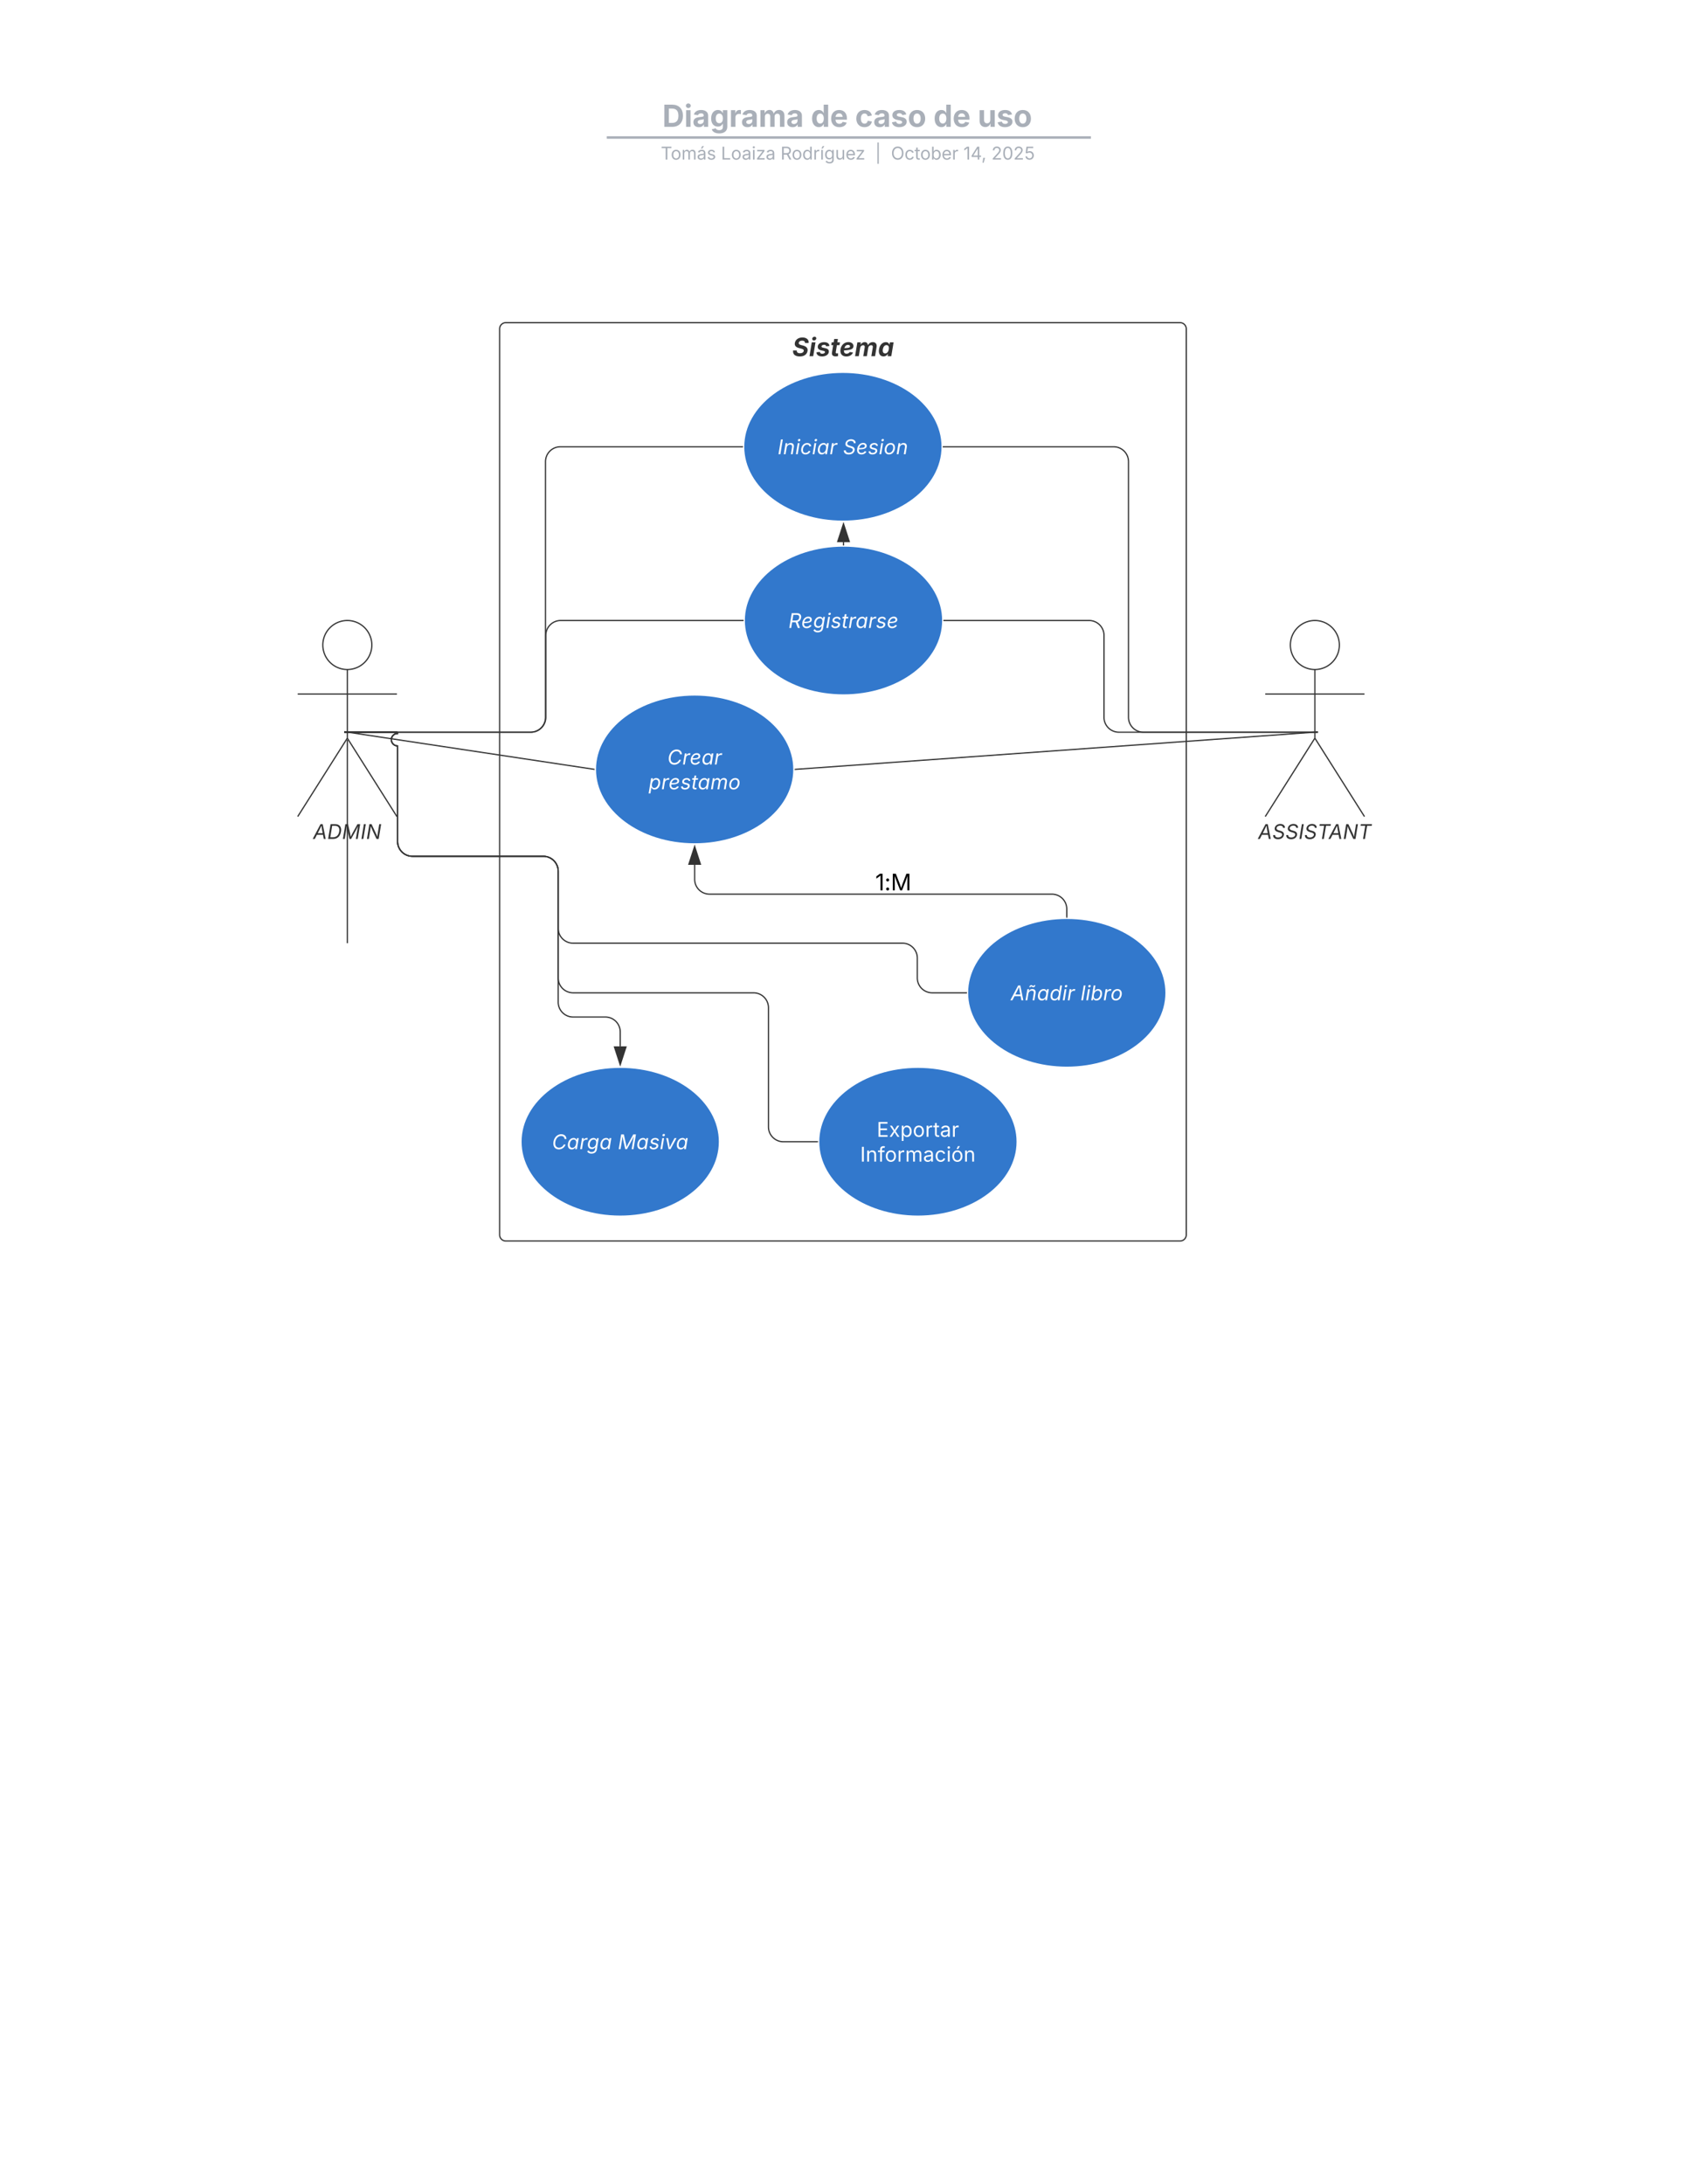 <svg xmlns="http://www.w3.org/2000/svg" xmlns:xlink="http://www.w3.org/1999/xlink" xmlns:lucid="lucid" width="1360" height="1760"><g transform="translate(0 0)" lucid:page-tab-id=".Q4MUjXso07N"><path d="M0 0h1360v1760H0z" fill="#fff"/><path d="M402.78 265a5 5 0 0 1 5-5h543.54a5 5 0 0 1 5 5v730a5 5 0 0 1-5 5H407.78a5 5 0 0 1-5-5z" stroke="#333" fill-opacity="0"/><use xlink:href="#a" transform="matrix(1,0,0,1,410.777,268) translate(227.914 19.015)"/><path d="M260.25 519.95v-.2A19.75 19.75 0 0 1 280 500a19.75 19.75 0 0 1 19.75 19.75A19.75 19.75 0 0 1 280 539.5a19.75 19.75 0 0 1-19.75-19.75v-.2" stroke="#333" fill="#fff"/><path d="M240 505a5 5 0 0 1 5-5h70a5 5 0 0 1 5 5v148a5 5 0 0 1-5 5h-70a5 5 0 0 1-5-5z" fill="none"/><path d="M280 539.5v55.3l40 63.2m-40-63.2L240 658m0-98.75h80" stroke="#333" fill="none"/><use xlink:href="#b" transform="matrix(1,0,0,1,160,658) translate(92.419 18.012)"/><path d="M1040.25 519.95v-.2A19.75 19.75 0 0 1 1060 500a19.75 19.75 0 0 1 19.75 19.75A19.75 19.75 0 0 1 1060 539.5a19.75 19.75 0 0 1-19.75-19.75v-.2" stroke="#333" fill="#fff"/><path d="M1020 505a5 5 0 0 1 5-5h70a5 5 0 0 1 5 5v148a5 5 0 0 1-5 5h-70a5 5 0 0 1-5-5z" fill="none"/><path d="M1060 539.5v55.3l40 63.2m-40-63.2l-40 63.2m0-98.75h80" stroke="#333" fill="none"/><use xlink:href="#c" transform="matrix(1,0,0,1,940,658) translate(74.271 18.012)"/><path d="M580 920c0 33.14-35.82 60-80 60s-80-26.86-80-60 35.82-60 80-60 80 26.86 80 60z" stroke="#fff" fill="#3278cc"/><use xlink:href="#d" transform="matrix(1,0,0,1,444,884) translate(0.979 42.014)"/><use xlink:href="#e" transform="matrix(1,0,0,1,444,884) translate(54.091 42.014)"/><path d="M940 800c0 33.14-35.82 60-80 60s-80-26.86-80-60 35.82-60 80-60 80 26.86 80 60z" stroke="#fff" fill="#3278cc"/><use xlink:href="#f" transform="matrix(1,0,0,1,804,764) translate(10.808 42.014)"/><use xlink:href="#g" transform="matrix(1,0,0,1,804,764) translate(67.165 42.014)"/><path d="M281 590.08l198 29.84M281 590.08l-3.47-.53" stroke="#333" fill="none"/><path d="M479.5 619.52v.95l-.58-.1.14-.93z" stroke="#333" stroke-width=".05" fill="#333"/><path d="M820 920c0 33.14-35.82 60-80 60s-80-26.86-80-60 35.82-60 80-60 80 26.86 80 60z" stroke="#fff" fill="#3278cc"/><use xlink:href="#h" transform="matrix(1,0,0,1,684,884) translate(22.76 32.012)"/><use xlink:href="#i" transform="matrix(1,0,0,1,684,884) translate(9.431 52.017)"/><path d="M1059 590.04l-418 29.92M1059 590.04l3.5-.25" stroke="#333" fill="none"/><path d="M641.04 620.44l-.55.04v-.95l.48-.03z" stroke="#333" stroke-width=".05" fill="#333"/><path d="M860 739v-6.5a12 12 0 0 0-12-12H572a12 12 0 0 1-12-12v-11.62" stroke="#333" fill="none"/><path d="M860.48 739.5h-.95v-.5h.96z" stroke="#333" stroke-width=".05" fill="#333"/><path d="M560 682.12l4.63 14.26h-9.26z" stroke="#333" fill="#333"/><path d="M253.15 79a8 8 0 0 1 8-8h836.75a8 8 0 0 1 8 8v25.16a8 8 0 0 1-8 8H261.15a8 8 0 0 1-8-8z" stroke="#000" stroke-opacity="0" stroke-width="2" fill="#fff" fill-opacity="0"/><use xlink:href="#j" transform="matrix(1,0,0,1,273.147,71) translate(260.805 31.211)"/><use xlink:href="#k" transform="matrix(1,0,0,1,273.147,71) translate(380.535 31.211)"/><use xlink:href="#l" transform="matrix(1,0,0,1,273.147,71) translate(416.21 31.211)"/><use xlink:href="#m" transform="matrix(1,0,0,1,273.147,71) translate(479.344 31.211)"/><use xlink:href="#n" transform="matrix(1,0,0,1,273.147,71) translate(515.019 31.211)"/><path d="M490.17 110.8h388.3M490.2 110.8h-1.03M878.45 110.8h1.02" stroke="#a9afb8" stroke-width="2" fill="none"/><path d="M253.15 120.16a8 8 0 0 1 8-8h837.7a8 8 0 0 1 8 8V123a8 8 0 0 1-8 8h-837.7a8 8 0 0 1-8-8z" stroke="#000" stroke-opacity="0" stroke-width="2" fill="#fff" fill-opacity="0"/><use xlink:href="#o" transform="matrix(1,0,0,1,273.147,112.155) translate(259.535 16.461)"/><use xlink:href="#p" transform="matrix(1,0,0,1,273.147,112.155) translate(308.095 16.461)"/><use xlink:href="#q" transform="matrix(1,0,0,1,273.147,112.155) translate(356.085 16.461)"/><use xlink:href="#r" transform="matrix(1,0,0,1,273.147,112.155) translate(432.374 16.461)"/><use xlink:href="#s" transform="matrix(1,0,0,1,273.147,112.155) translate(445.106 16.461)"/><use xlink:href="#t" transform="matrix(1,0,0,1,273.147,112.155) translate(503.516 16.461)"/><use xlink:href="#u" transform="matrix(1,0,0,1,273.147,112.155) translate(526.111 16.461)"/><path d="M500 843.12V831.5a12 12 0 0 0-12-12h-26a12 12 0 0 1-12-12V702a12 12 0 0 0-12-12H332.5a12 12 0 0 1-12-12v-76.97c-2.76 0-5-2.24-5-5s2.24-5 5-5v-.5a.52.52 0 0 0-.5-.53h-39" stroke="#333" fill="none"/><path d="M500 857.88l-4.63-14.26h9.26z" stroke="#333" fill="#333"/><path d="M281 590h-3.5M281 590h39a.52.52 0 0 1 .5.5v.53c-2.76 0-5 2.24-5 5s2.24 5 5 5V678a12 12 0 0 0 12 12H438a12 12 0 0 1 12 12v46a12 12 0 0 0 12 12h265.5a12 12 0 0 1 12 12v16a12 12 0 0 0 12 12H779M281 590h-3.5" stroke="#333" fill="none"/><path d="M779.5 800V800.47h-.5v-.96h.5z" stroke="#333" stroke-width=".05" fill="#333"/><path d="M680 708a8 8 0 0 1 8-8h64a8 8 0 0 1 8 8v4a8 8 0 0 1-8 8h-64a8 8 0 0 1-8-8z" fill="none"/><use xlink:href="#v" transform="matrix(1,0,0,1,680,700) translate(25.617 17.438)"/><path d="M281 590h39a.52.52 0 0 1 .5.5v.53c-2.76 0-5 2.24-5 5s2.24 5 5 5V678a12 12 0 0 0 12 12H438a12 12 0 0 1 12 12v86a12 12 0 0 0 12 12h145.5a12 12 0 0 1 12 12v96a12 12 0 0 0 12 12H659M281 590h-3.5" stroke="#333" fill="none"/><path d="M659.5 920V920.47h-.5v-.96h.5z" stroke="#333" stroke-width=".05" fill="#333"/><path d="M640 620c0 33.14-35.82 60-80 60s-80-26.86-80-60 35.82-60 80-60 80 26.86 80 60z" stroke="#fff" fill="#3278cc"/><use xlink:href="#w" transform="matrix(1,0,0,1,504,584) translate(34.038 32.012)"/><use xlink:href="#x" transform="matrix(1,0,0,1,504,584) translate(18.929 52.017)"/><path d="M759.52 360c0 33.14-35.82 60-80 60s-80-26.86-80-60 35.82-60 80-60 80 26.86 80 60z" stroke="#fff" fill="#3278cc"/><use xlink:href="#y" transform="matrix(1,0,0,1,623.521,324) translate(3.369 42.014)"/><use xlink:href="#z" transform="matrix(1,0,0,1,623.521,324) translate(56.093 42.014)"/><path d="M1059 590H921.76a12 12 0 0 1-12-12V372a12 12 0 0 0-12-12H760.52M1059 590h3.5" stroke="#333" fill="none"/><path d="M760.53 360.48H760l.02-.47V359.53h.5z" stroke="#333" stroke-width=".05" fill="#333"/><path d="M760 500c0 33.14-35.82 60-80 60s-80-26.86-80-60 35.82-60 80-60 80 26.86 80 60z" stroke="#fff" fill="#3278cc"/><use xlink:href="#A" transform="matrix(1,0,0,1,624,464.001) translate(11.607 42.014)"/><path d="M1059 590H902a12 12 0 0 1-12-12v-66a12 12 0 0 0-12-12H761M1059 590h3.5" stroke="#333" fill="none"/><path d="M761 500.48h-.5v-.94h.5z" stroke="#333" stroke-width=".05" fill="#333"/><path d="M281 590h147a12 12 0 0 0 12-12v-66a12 12 0 0 1 12-12h147M281 590h-3.5" stroke="#333" fill="none"/><path d="M599.5 500V500.47h-.5v-.95h.5z" stroke="#333" stroke-width=".05" fill="#333"/><path d="M280 596.23V759.5M280 759.5v.5M281 590h146.76a12 12 0 0 0 12-12V372a12 12 0 0 1 12-12h146.76M281 590h-3.5" stroke="#333" fill="none"/><path d="M599.02 360V360.47h-.5v-.96h.52z" stroke="#333" stroke-width=".05" fill="#333"/><path d="M680 439v-2.12" stroke="#333" fill="none"/><path d="M680.48 439.52l-.47-.02h-.48v-.5h.96z" stroke="#333" stroke-width=".05" fill="#333"/><path d="M680 422.12l4.63 14.26h-9.26z" stroke="#333" fill="#333"/><defs><path fill="#333" d="M605 22C247 22 24-145 68-462h297c-14 151 94 226 259 226 162 0 283-76 302-190 17-102-68-149-225-189l-158-41c-235-59-372-183-336-404 43-269 290-450 614-450 328 0 536 182 498 445h-294c8-119-76-188-229-188-156 0-256 72-273 172-30 154 195 185 336 221 239 61 415 185 374 436-45 271-266 446-628 446" id="B"/><path fill="#333" d="M36 0l185-1118h300L336 0H36zm359-1264c-91 0-153-69-139-154 14-84 99-154 190-154 89 0 153 67 139 154-14 86-100 154-190 154" id="C"/><path fill="#333" d="M490 22C212 20 43-104 37-315l281-29c11 104 65 146 186 146 109 0 214-47 222-128 5-51-29-84-119-104l-186-40c-195-42-289-149-277-303 14-232 242-359 510-359 274 2 415 119 430 308l-267 27c-11-76-56-120-162-120-98 0-203 45-211 128-6 50 24 83 118 104l194 40c196 41 291 138 279 289-15 238-265 378-545 378" id="D"/><path fill="#333" d="M776-1118l-37 229H530l-93 562c-12 72 14 104 85 104 23 0 74-7 97-13l5 225C555 8 488 16 426 16 201 16 99-97 132-301l98-588H76l37-229h155l44-266h300l-44 266h208" id="E"/><path fill="#333" d="M552 24C254 24 71-146 71-432c0-377 264-705 643-705 236 0 413 123 413 326 0 251-270 329-766 342-10 155 35 265 213 267 113 0 207-50 245-134l269 36C1015-105 814 24 552 24zM392-650c368-7 456-43 456-146 0-71-63-115-165-115-165 0-251 126-291 261" id="F"/><path fill="#333" d="M35 0l186-1118h278l-23 203c87-158 215-220 340-220 150 0 232 87 258 250 89-176 240-250 390-250 212 0 348 148 307 391L1648 0h-301l118-707c21-127-40-177-131-177-124 0-216 90-235 206L986 0H696l119-715c18-110-37-169-130-169-113 0-217 83-240 218L335 0H35" id="G"/><path fill="#333" d="M441 19C184 19 19-186 81-558c63-382 303-574 550-574 189 0 259 113 285 202h10l31-188h299L1071 0H776l29-179h-14C733-87 623 19 441 19zm133-241c154 0 263-135 296-336 34-204-31-334-185-334-159 0-264 139-296 334-33 197 29 336 185 336" id="H"/><g id="a"><use transform="matrix(0.01,0,0,0.01,0,0)" xlink:href="#B"/><use transform="matrix(0.01,0,0,0.01,13.522,0)" xlink:href="#C"/><use transform="matrix(0.01,0,0,0.01,19.133,0)" xlink:href="#D"/><use transform="matrix(0.01,0,0,0.01,30.697,0)" xlink:href="#E"/><use transform="matrix(0.01,0,0,0.01,38.084,0)" xlink:href="#F"/><use transform="matrix(0.01,0,0,0.01,50.274,0)" xlink:href="#G"/><use transform="matrix(0.01,0,0,0.01,69.134,0)" xlink:href="#H"/></g><path fill="#333" d="M-41 0l788-1490h220L1268 0h-192l-80-416H383L169 0H-41zm509-582h497c-56-293-77-375-126-756-162 359-224 468-371 756" id="I"/><path fill="#333" d="M585 0H87l247-1490h460c436 0 670 281 593 744C1309-277 1035 0 585 0zM305-168h262c366 0 577-221 636-580s-82-574-426-574H496" id="J"/><path fill="#333" d="M87 0l247-1490h270l211 940c16 74 39 220 54 339 57-123 125-267 165-339l519-940h271L1577 0h-187c75-441 134-849 220-1287C1371-790 1163-459 914 0H749C649-458 553-779 473-1282 408-826 339-440 268 0H87" id="K"/><path fill="#333" d="M524-1490L277 0H87l247-1490h190" id="L"/><path fill="#333" d="M87 0l247-1490h218l448 953c25 54 80 176 129 327 11-149 33-280 47-366l151-914h190L1270 0h-219C841-464 670-765 473-1275 414-753 352-475 278 0H87" id="M"/><g id="b"><use transform="matrix(0.008,0,0,0.008,0,0)" xlink:href="#I"/><use transform="matrix(0.008,0,0,0.008,11.407,0)" xlink:href="#J"/><use transform="matrix(0.008,0,0,0.008,23.331,0)" xlink:href="#K"/><use transform="matrix(0.008,0,0,0.008,38.266,0)" xlink:href="#L"/><use transform="matrix(0.008,0,0,0.008,42.706,0)" xlink:href="#M"/></g><path fill="#333" d="M575 26C254 26 62-139 87-390h195c-13 168 129 246 305 246 202 0 370-106 400-265 38-202-254-238-427-293-212-68-349-179-316-387 40-252 276-421 566-421 289 0 487 168 458 396h-185c7-144-113-228-291-228-194 0-337 102-361 240-27 156 137 212 244 243l142 41c149 43 400 132 354 412-40 244-251 432-596 432" id="N"/><path fill="#333" d="M226-1323l28-167h1126l-28 167H885L666 0H476l219-1323H226" id="O"/><g id="c"><use transform="matrix(0.008,0,0,0.008,0,0)" xlink:href="#I"/><use transform="matrix(0.008,0,0,0.008,11.407,0)" xlink:href="#N"/><use transform="matrix(0.008,0,0,0.008,21.999,0)" xlink:href="#N"/><use transform="matrix(0.008,0,0,0.008,32.59,0)" xlink:href="#L"/><use transform="matrix(0.008,0,0,0.008,37.03,0)" xlink:href="#N"/><use transform="matrix(0.008,0,0,0.008,47.622,0)" xlink:href="#O"/><use transform="matrix(0.008,0,0,0.008,56.906,0)" xlink:href="#I"/><use transform="matrix(0.008,0,0,0.008,68.313,0)" xlink:href="#M"/><use transform="matrix(0.008,0,0,0.008,80.77,0)" xlink:href="#O"/></g><path fill="#fff" d="M698 20c-339 0-559-226-559-600 0-470 305-930 790-930 306 0 529 181 531 489h-190c-8-202-157-313-348-313-373 0-599 380-599 749 0 281 158 429 382 429 202 0 399-111 474-313h191C1267-166 997 20 698 20" id="P"/><path fill="#fff" d="M481 24C202 24 45-202 104-557s293-575 571-575c216 0 263 132 291 193h15l29-179h181L1006 0H831l28-173h-21C788-107 693 24 481 24zm56-161c204 0 342-174 383-422s-41-412-245-412c-215 0-350 183-388 412-39 235 39 422 250 422" id="Q"/><path fill="#fff" d="M66 0l185-1118h174l-28 172h12c78-136 219-209 411-185l-30 181c-211-47-398 67-428 250L246 0H66" id="R"/><path fill="#fff" d="M456 442C197 442 73 327 25 209l155-84c33 60 86 160 280 160 184 0 332-89 363-272l37-218-16 4C793-134 707-18 498-18 260-18 96-170 96-443c0-341 216-689 568-689 222 0 274 139 301 198l21-5 30-179h175L999 35c-48 288-275 407-543 407zm75-620c274 0 401-267 401-512 0-170-80-281-247-281-260 0-408 269-408 518 0 167 83 275 254 275" id="S"/><g id="d"><use transform="matrix(0.008,0,0,0.008,0,0)" xlink:href="#P"/><use transform="matrix(0.008,0,0,0.008,12.069,0)" xlink:href="#Q"/><use transform="matrix(0.008,0,0,0.008,22.217,0)" xlink:href="#R"/><use transform="matrix(0.008,0,0,0.008,28.174,0)" xlink:href="#S"/><use transform="matrix(0.008,0,0,0.008,38.314,0)" xlink:href="#Q"/></g><path fill="#fff" d="M87 0l247-1490h270l211 940c16 74 39 220 54 339 57-123 125-267 165-339l519-940h271L1577 0h-187c75-441 134-849 220-1287C1371-790 1163-459 914 0H749C649-458 553-779 473-1282 408-826 339-440 268 0H87" id="T"/><path fill="#fff" d="M451 24C217 22 71-78 61-277l174-29c11 123 90 172 219 172 161 0 280-83 297-181 11-71-30-117-135-143l-179-44c-195-48-280-153-253-316 31-186 223-314 455-314 233 4 337 107 366 275l-165 30c-18-80-65-152-204-152-138 0-256 75-272 174-13 77 32 118 158 149l162 40c195 48 278 154 252 313C904-113 708 24 451 24" id="U"/><path fill="#fff" d="M66 0l185-1118h180L246 0H66zm307-1301c-71 0-117-55-106-119s74-119 145-119c65 0 117 50 106 118s-78 120-145 120" id="V"/><path fill="#fff" d="M389 0L147-1118h188c55 314 135 617 168 951 141-329 323-637 482-951h205L578 0H389" id="W"/><g id="e"><use transform="matrix(0.008,0,0,0.008,0,0)" xlink:href="#T"/><use transform="matrix(0.008,0,0,0.008,14.935,0)" xlink:href="#Q"/><use transform="matrix(0.008,0,0,0.008,25.083,0)" xlink:href="#U"/><use transform="matrix(0.008,0,0,0.008,33.801,0)" xlink:href="#V"/><use transform="matrix(0.008,0,0,0.008,37.814,0)" xlink:href="#W"/><use transform="matrix(0.008,0,0,0.008,46.783,0)" xlink:href="#Q"/></g><path fill="#fff" d="M-41 0l788-1490h220L1268 0h-192l-80-416H383L169 0H-41zm509-582h497c-56-293-77-375-126-756-162 359-224 468-371 756" id="X"/><path fill="#fff" d="M356-664L245 0H65l186-1118h173l-32 197c96-152 219-211 366-211 232 0 366 145 319 428L960 0H779l117-701c29-174-48-269-198-269-165 0-310 115-342 306zm506-649c-99 0-179-83-229-83-37 0-59 42-67 79H440c25-123 92-208 197-208 104 0 160 85 227 85 34 0 53-25 69-81h123c-25 129-98 208-194 208" id="Y"/><path fill="#fff" d="M492 24C248 24 94-147 94-425c0-352 212-707 569-707 222 0 274 136 303 198h12l92-556h181L1004 0H829l30-173h-19C792-103 700 24 492 24zm32-161c268 0 407-295 407-549 0-175-80-285-247-285-266 0-408 283-408 536 0 174 79 298 248 298" id="Z"/><g id="f"><use transform="matrix(0.008,0,0,0.008,0,0)" xlink:href="#X"/><use transform="matrix(0.008,0,0,0.008,11.407,0)" xlink:href="#Y"/><use transform="matrix(0.008,0,0,0.008,21.183,0)" xlink:href="#Q"/><use transform="matrix(0.008,0,0,0.008,31.331,0)" xlink:href="#Z"/><use transform="matrix(0.008,0,0,0.008,41.463,0)" xlink:href="#V"/><use transform="matrix(0.008,0,0,0.008,45.475,0)" xlink:href="#R"/></g><path fill="#fff" d="M492-1490L245 0H65l247-1490h180" id="aa"/><path fill="#fff" d="M592 24c-216 0-276-130-305-197h-18L239 0H65l247-1490h180l-92 551h15c51-63 134-193 344-193 246 0 401 170 401 447 0 348-211 709-568 709zm-24-161c267 0 411-296 411-543 0-170-78-291-250-291-269 0-405 284-405 542 0 177 81 292 244 292" id="ab"/><path fill="#fff" d="M528 24C258 24 94-156 94-433c0-355 229-699 603-699 270 0 436 178 436 458 0 359-234 698-605 698zm4-161c275 0 420-287 420-533 0-170-77-301-260-301-271 0-418 288-418 536 0 168 77 298 258 298" id="ac"/><g id="g"><use transform="matrix(0.008,0,0,0.008,0,0)" xlink:href="#aa"/><use transform="matrix(0.008,0,0,0.008,4.004,0)" xlink:href="#V"/><use transform="matrix(0.008,0,0,0.008,8.016,0)" xlink:href="#ab"/><use transform="matrix(0.008,0,0,0.008,18.148,0)" xlink:href="#R"/><use transform="matrix(0.008,0,0,0.008,24.106,0)" xlink:href="#ac"/></g><path fill="#fff" d="M180 0v-1490h908v168H370v486h669v168H370v500h727V0H180" id="ad"/><path fill="#fff" d="M65 0l393-574-370-544h210c88 136 192 297 267 435 67-142 176-302 264-435h206L661-564 1053 0H844c-94-144-206-310-287-458C484-308 366-142 273 0H65" id="ae"/><path fill="#fff" d="M158 418v-1536h174v179h20c37-59 106-193 324-193 279 0 474 222 474 576 0 356-194 580-473 580-213 0-288-135-325-197h-14v591H158zm492-555c209 0 317-186 317-421 0-232-105-413-317-413-206 0-314 166-314 413 0 249 111 421 314 421" id="af"/><path fill="#fff" d="M613 24c-304 0-509-231-509-576 0-350 205-580 509-580 305 0 511 230 511 580 0 345-206 576-511 576zm0-161c226 0 329-195 329-415 0-222-103-419-329-419-223 0-326 196-326 419 0 220 103 415 326 415" id="ag"/><path fill="#fff" d="M158 0v-1118h174v172h12c41-113 157-188 290-188 26 0 70 2 91 3v181c-11-2-60-10-108-10-161 0-279 109-279 260V0H158" id="ah"/><path fill="#fff" d="M598-1118v154H368v674c0 100 37 144 132 144 23 0 62-6 92-12L629-6c-37 13-88 20-134 20-193 0-307-107-307-290v-688H20v-154h168v-266h180v266h230" id="ai"/><path fill="#fff" d="M471 26C259 26 90-98 90-318c0-256 228-303 435-329 202-27 287-16 287-108 0-139-79-219-234-219-161 0-248 86-283 164l-173-57c86-203 278-265 451-265 150 0 419 46 419 395V0H815v-152h-12C765-73 660 26 471 26zm31-159c199 0 310-134 310-271v-155c-30 35-226 55-295 64-131 17-246 59-246 186 0 116 97 176 231 176" id="aj"/><g id="h"><use transform="matrix(0.008,0,0,0.008,0,0)" xlink:href="#ad"/><use transform="matrix(0.008,0,0,0.008,9.938,0)" xlink:href="#ae"/><use transform="matrix(0.008,0,0,0.008,18.963,0)" xlink:href="#af"/><use transform="matrix(0.008,0,0,0.008,29.087,0)" xlink:href="#ag"/><use transform="matrix(0.008,0,0,0.008,39,0)" xlink:href="#ah"/><use transform="matrix(0.008,0,0,0.008,45.483,0)" xlink:href="#ai"/><use transform="matrix(0.008,0,0,0.008,50.972,0)" xlink:href="#aj"/><use transform="matrix(0.008,0,0,0.008,60.256,0)" xlink:href="#ah"/></g><path fill="#fff" d="M370-1490V0H180v-1490h190" id="ak"/><path fill="#fff" d="M338-670V0H158v-1118h173l1 207c72-158 192-221 342-221 226 0 378 139 378 422V0H872v-695c0-172-96-275-252-275-161 0-282 109-282 300" id="al"/><path fill="#fff" d="M678-1118v154H420V0H240v-964H20v-154h220v-149c0-194 155-293 318-293 85 0 141 18 168 30l-50 154c-19-6-47-17-97-17-111 0-159 58-159 166v109h258" id="am"/><path fill="#fff" d="M158 0v-1118h175l1 205c55-151 181-225 313-225 147 0 245 90 285 228 53-141 190-228 352-228 194 0 352 125 352 384V0h-181v-749c0-161-105-225-225-225-151 0-243 103-243 244V0H807v-767c0-124-93-207-219-207-131 0-250 92-250 270V0H158" id="an"/><path fill="#fff" d="M613 24c-304 0-509-231-509-576 0-350 205-580 509-580 216 0 392 114 453 309l-173 49c-33-115-133-197-280-197-223 0-326 196-326 419 0 220 103 415 326 415 150 0 252-85 285-206l172 49C1010-95 832 24 613 24" id="ao"/><path fill="#fff" d="M158 0v-1118h180V0H158zm91-1301c-68 0-125-53-125-119s57-119 125-119c69 0 126 53 126 119s-57 119-126 119" id="ap"/><path fill="#fff" d="M613 24c-304 0-509-231-509-576 0-350 205-580 509-580 305 0 511 230 511 580 0 345-206 576-511 576zm0-161c226 0 329-195 329-415 0-222-103-419-329-419-223 0-326 196-326 419 0 220 103 415 326 415zm-79-1127l140-294h201l-194 294H534" id="aq"/><g id="i"><use transform="matrix(0.008,0,0,0.008,0,0)" xlink:href="#ak"/><use transform="matrix(0.008,0,0,0.008,4.44,0)" xlink:href="#al"/><use transform="matrix(0.008,0,0,0.008,14.208,0)" xlink:href="#am"/><use transform="matrix(0.008,0,0,0.008,19.843,0)" xlink:href="#ag"/><use transform="matrix(0.008,0,0,0.008,29.757,0)" xlink:href="#ah"/><use transform="matrix(0.008,0,0,0.008,36.239,0)" xlink:href="#an"/><use transform="matrix(0.008,0,0,0.008,50.722,0)" xlink:href="#aj"/><use transform="matrix(0.008,0,0,0.008,60.006,0)" xlink:href="#ao"/><use transform="matrix(0.008,0,0,0.008,69.451,0)" xlink:href="#ap"/><use transform="matrix(0.008,0,0,0.008,73.455,0)" xlink:href="#aq"/><use transform="matrix(0.008,0,0,0.008,83.369,0)" xlink:href="#al"/></g><path fill="#a9afb8" d="M659 0H135v-1490h529c448 0 721 280 721 744 0 466-273 746-726 746zM440-263h204c287 0 437-148 437-483 0-333-150-481-435-481H440v964" id="ar"/><path fill="#a9afb8" d="M128 0v-1118h300V0H128zm150-1264c-91 0-165-68-165-154 0-85 74-154 165-154 90 0 165 69 165 154 0 86-75 154-165 154" id="as"/><path fill="#a9afb8" d="M440 22C227 22 68-92 68-313c0-250 202-322 422-343 195-21 271-24 271-105 0-95-63-149-175-149-116 0-187 57-211 129l-275-46c57-194 237-305 487-305 240 0 474 108 474 379V0H777v-155h-10C713-51 605 22 440 22zm85-211c140 0 238-93 238-211v-121c-37 26-156 42-222 51-111 16-185 59-185 149 0 87 70 132 169 132" id="at"/><path fill="#a9afb8" d="M625 442c-280 0-454-114-503-274l258-72c28 63 97 128 243 128 153 0 246-69 246-216v-206h-23C805-108 717-16 536-16 284-16 81-191 81-561c0-378 208-571 456-571 188 0 280 113 321 202h13v-188h295V-9c0 303-226 451-541 451zm5-686c153 0 240-119 240-319 0-198-86-329-240-329-158 0-241 137-241 329 0 195 85 319 241 319" id="au"/><path fill="#a9afb8" d="M128 0v-1118h290v195h12c54-169 184-238 367-200v268c-27-8-86-15-130-15-138 0-239 95-239 234V0H128" id="av"/><path fill="#a9afb8" d="M128 0v-1118h278l12 217c60-163 185-234 319-234 143 0 236 81 288 251 63-172 205-251 359-251 205 0 357 138 357 381V0h-301v-697c0-126-76-187-177-187-114 0-184 79-184 196V0H789v-705c0-109-72-179-174-179-106 0-187 74-187 208V0H128" id="aw"/><g id="j"><use transform="matrix(0.012,0,0,0.012,0,0)" xlink:href="#ar"/><use transform="matrix(0.012,0,0,0.012,17.611,0)" xlink:href="#as"/><use transform="matrix(0.012,0,0,0.012,24.22,0)" xlink:href="#at"/><use transform="matrix(0.012,0,0,0.012,38.378,0)" xlink:href="#au"/><use transform="matrix(0.012,0,0,0.012,53.786,0)" xlink:href="#av"/><use transform="matrix(0.012,0,0,0.012,63.384,0)" xlink:href="#at"/><use transform="matrix(0.012,0,0,0.012,77.542,0)" xlink:href="#aw"/><use transform="matrix(0.012,0,0,0.012,99.797,0)" xlink:href="#at"/></g><path fill="#a9afb8" d="M537 19C279 19 81-185 81-557c0-382 206-575 454-575 190 0 278 113 318 202h10v-560h300V0H868v-179h-15C812-89 719 19 537 19zm92-241c153 0 240-134 240-336 0-203-86-334-240-334-158 0-240 138-240 334 0 197 84 336 240 336" id="ax"/><path fill="#a9afb8" d="M633 22C291 22 81-200 81-553c0-345 210-579 537-579 292 0 525 185 525 567v84H378c7 183 109 277 260 277 105 0 184-46 216-132l272 51C1071-99 893 22 633 22zM380-669h474c-15-146-94-237-233-237-143 0-229 99-241 237" id="ay"/><g id="k"><use transform="matrix(0.012,0,0,0.012,0,0)" xlink:href="#ax"/><use transform="matrix(0.012,0,0,0.012,15.373,0)" xlink:href="#ay"/></g><path fill="#a9afb8" d="M628 22C291 22 81-210 81-554c0-346 210-578 547-578 265 0 455 142 497 372l-279 52c-25-116-99-188-215-188-160 0-244 139-244 341 0 200 84 341 244 341 116 0 193-74 217-195l279 51C1085-123 896 22 628 22" id="az"/><path fill="#a9afb8" d="M572 22C302 22 117-98 78-306l279-48c29 105 101 156 224 156 114 0 185-48 185-115 0-118-228-130-337-155-215-49-322-150-322-317 0-215 187-347 470-347 265 0 424 116 466 298l-266 47c-24-76-87-130-196-130-98 0-174 46-174 113 0 56 38 95 144 117l201 40c216 44 320 143 320 302 0 220-207 367-500 367" id="aA"/><path fill="#a9afb8" d="M628 22C291 22 81-210 81-554c0-346 210-578 547-578 336 0 547 232 547 578 0 344-211 576-547 576zm0-236c160 0 242-146 242-341 0-197-82-341-242-341S387-753 387-555c0 195 81 341 241 341" id="aB"/><g id="l"><use transform="matrix(0.012,0,0,0.012,0,0)" xlink:href="#az"/><use transform="matrix(0.012,0,0,0.012,14.587,0)" xlink:href="#at"/><use transform="matrix(0.012,0,0,0.012,28.745,0)" xlink:href="#aA"/><use transform="matrix(0.012,0,0,0.012,42.403,0)" xlink:href="#aB"/></g><g id="m"><use transform="matrix(0.012,0,0,0.012,0,0)" xlink:href="#ax"/><use transform="matrix(0.012,0,0,0.012,15.373,0)" xlink:href="#ay"/></g><path fill="#a9afb8" d="M513 14c-232 0-385-159-385-421v-711h300v659c0 139 76 222 202 222 127 0 217-86 217-234v-647h301V0H864l-4-232C797-74 683 14 513 14" id="aC"/><g id="n"><use transform="matrix(0.012,0,0,0.012,0,0)" xlink:href="#aC"/><use transform="matrix(0.012,0,0,0.012,15.182,0)" xlink:href="#aA"/><use transform="matrix(0.012,0,0,0.012,28.84,0)" xlink:href="#aB"/></g><path fill="#a9afb8" d="M98-1322v-168h1126v168H757V0H567v-1322H98" id="aD"/><path fill="#a9afb8" d="M613 24c-304 0-509-231-509-576 0-350 205-580 509-580 305 0 511 230 511 580 0 345-206 576-511 576zm0-161c226 0 329-195 329-415 0-222-103-419-329-419-223 0-326 196-326 419 0 220 103 415 326 415" id="aE"/><path fill="#a9afb8" d="M158 0v-1118h175l1 205c55-151 181-225 313-225 147 0 245 90 285 228 53-141 190-228 352-228 194 0 352 125 352 384V0h-181v-749c0-161-105-225-225-225-151 0-243 103-243 244V0H807v-767c0-124-93-207-219-207-131 0-250 92-250 270V0H158" id="aF"/><path fill="#a9afb8" d="M471 26C259 26 90-98 90-318c0-256 228-303 435-329 202-27 287-16 287-108 0-139-79-219-234-219-161 0-248 86-283 164l-173-57c86-203 278-265 451-265 150 0 419 46 419 395V0H815v-152h-12C765-73 660 26 471 26zm31-159c199 0 310-134 310-271v-155c-30 35-226 55-295 64-131 17-246 59-246 186 0 116 97 176 231 176zm-23-1131l140-294h201l-194 294H479" id="aG"/><path fill="#a9afb8" d="M538 24C308 24 148-78 108-271l171-41c32 123 123 178 257 178 156 0 256-77 256-169 0-77-54-128-164-154l-186-44c-203-48-300-148-300-305 0-192 176-326 414-326 230 0 351 112 402 269l-163 42c-31-80-94-158-238-158-133 0-233 69-233 162 0 83 57 129 188 160l169 40c203 48 298 149 298 302 0 196-179 339-441 339" id="aH"/><g id="o"><use transform="matrix(0.007,0,0,0.007,0,0)" xlink:href="#aD"/><use transform="matrix(0.007,0,0,0.007,8.071,0)" xlink:href="#aE"/><use transform="matrix(0.007,0,0,0.007,16.601,0)" xlink:href="#aF"/><use transform="matrix(0.007,0,0,0.007,29.062,0)" xlink:href="#aG"/><use transform="matrix(0.007,0,0,0.007,37.05,0)" xlink:href="#aH"/></g><path fill="#a9afb8" d="M180 0v-1490h190v1322h690V0H180" id="aI"/><path fill="#a9afb8" d="M471 26C259 26 90-98 90-318c0-256 228-303 435-329 202-27 287-16 287-108 0-139-79-219-234-219-161 0-248 86-283 164l-173-57c86-203 278-265 451-265 150 0 419 46 419 395V0H815v-152h-12C765-73 660 26 471 26zm31-159c199 0 310-134 310-271v-155c-30 35-226 55-295 64-131 17-246 59-246 186 0 116 97 176 231 176" id="aJ"/><path fill="#a9afb8" d="M158 0v-1118h180V0H158zm91-1301c-68 0-125-53-125-119s57-119 125-119c69 0 126 53 126 119s-57 119-126 119" id="aK"/><path fill="#a9afb8" d="M126 0v-134l627-806v-11H146v-167h839v143L376-178v11h629V0H126" id="aL"/><g id="p"><use transform="matrix(0.007,0,0,0.007,0,0)" xlink:href="#aI"/><use transform="matrix(0.007,0,0,0.007,8.044,0)" xlink:href="#aE"/><use transform="matrix(0.007,0,0,0.007,16.712,0)" xlink:href="#aJ"/><use transform="matrix(0.007,0,0,0.007,24.7,0)" xlink:href="#aK"/><use transform="matrix(0.007,0,0,0.007,28.145,0)" xlink:href="#aL"/><use transform="matrix(0.007,0,0,0.007,36.001,0)" xlink:href="#aJ"/></g><path fill="#a9afb8" d="M180 0v-1490h510c348 0 508 194 508 460 0 198-88 351-276 417L1256 0h-220L726-579c-117 2-238 0-356 1V0H180zm190-747h312c235 0 327-108 327-283 0-177-92-293-329-293H370v576" id="aM"/><path fill="#a9afb8" d="M577 24c-279 0-473-224-473-580 0-354 195-576 474-576 218 0 287 134 324 193h14v-551h180V0H922v-173h-20C865-111 790 24 577 24zm27-161c203 0 314-172 314-421 0-247-108-413-314-413-212 0-317 181-317 413 0 235 108 421 317 421" id="aN"/><path fill="#a9afb8" d="M158 0v-1118h174v172h12c41-113 157-188 290-188 26 0 70 2 91 3v181c-11-2-60-10-108-10-161 0-279 109-279 260V0H158" id="aO"/><path fill="#a9afb8" d="M158 0v-1118h180V0H158zm12-1264l140-294h201l-194 294H170" id="aP"/><path fill="#a9afb8" d="M611 442c-248 0-391-105-460-228l146-94c47 65 117 165 314 165 178 0 307-82 307-266v-224h-17C863-141 792-18 576-18c-268 0-472-195-472-546 0-346 197-568 476-568 216 0 288 133 326 193h17v-179h175V29c0 289-215 413-487 413zm-5-620c203 0 314-146 314-390 0-237-108-403-314-403-213 0-319 180-319 403 0 230 109 390 319 390" id="aQ"/><path fill="#a9afb8" d="M537 14c-226 0-379-139-379-422v-710h180v695c0 172 97 275 253 275 160 0 281-109 281-300v-670h181V0H879v-209C806-46 684 14 537 14" id="aR"/><path fill="#a9afb8" d="M628 24c-324 0-524-230-524-574 0-343 198-582 503-582 237 0 487 146 487 559v75H286c9 234 145 362 343 362 132 0 231-58 273-172l174 48C1024-91 857 24 628 24zM287-650h624c-17-190-120-322-304-322-192 0-309 151-320 322" id="aS"/><g id="q"><use transform="matrix(0.007,0,0,0.007,0,0)" xlink:href="#aM"/><use transform="matrix(0.007,0,0,0.007,8.947,0)" xlink:href="#aE"/><use transform="matrix(0.007,0,0,0.007,17.476,0)" xlink:href="#aN"/><use transform="matrix(0.007,0,0,0.007,26.187,0)" xlink:href="#aO"/><use transform="matrix(0.007,0,0,0.007,31.764,0)" xlink:href="#aP"/><use transform="matrix(0.007,0,0,0.007,35.21,0)" xlink:href="#aQ"/><use transform="matrix(0.007,0,0,0.007,43.934,0)" xlink:href="#aR"/><use transform="matrix(0.007,0,0,0.007,52.346,0)" xlink:href="#aS"/><use transform="matrix(0.007,0,0,0.007,60.431,0)" xlink:href="#aL"/></g><path fill="#a9afb8" d="M419-1970V480H262v-2450h157" id="aT"/><use transform="matrix(0.007,0,0,0.007,0,0)" xlink:href="#aT" id="r"/><path fill="#a9afb8" d="M784 20c-382 0-662-292-662-764 0-473 280-766 662-766s660 293 660 766c0 472-278 764-660 764zm0-176c266 0 475-207 475-588 0-383-209-590-475-590-268 0-477 208-477 590 0 380 209 588 477 588" id="aU"/><path fill="#a9afb8" d="M613 24c-304 0-509-231-509-576 0-350 205-580 509-580 216 0 392 114 453 309l-173 49c-33-115-133-197-280-197-223 0-326 196-326 419 0 220 103 415 326 415 150 0 252-85 285-206l172 49C1010-95 832 24 613 24" id="aV"/><path fill="#a9afb8" d="M598-1118v154H368v674c0 100 37 144 132 144 23 0 62-6 92-12L629-6c-37 13-88 20-134 20-193 0-307-107-307-290v-688H20v-154h168v-266h180v266h230" id="aW"/><path fill="#a9afb8" d="M677 24c-213 0-288-135-325-197h-20V0H158v-1490h180v551h14c37-59 106-193 324-193 279 0 474 222 474 576 0 356-194 580-473 580zm-27-161c209 0 317-186 317-421 0-232-105-413-317-413-206 0-314 166-314 413 0 249 111 421 314 421" id="aX"/><g id="s"><use transform="matrix(0.007,0,0,0.007,0,0)" xlink:href="#aU"/><use transform="matrix(0.007,0,0,0.007,10.878,0)" xlink:href="#aV"/><use transform="matrix(0.007,0,0,0.007,19.004,0)" xlink:href="#aW"/><use transform="matrix(0.007,0,0,0.007,23.519,0)" xlink:href="#aE"/><use transform="matrix(0.007,0,0,0.007,32.049,0)" xlink:href="#aX"/><use transform="matrix(0.007,0,0,0.007,40.76,0)" xlink:href="#aS"/><use transform="matrix(0.007,0,0,0.007,49.053,0)" xlink:href="#aO"/></g><path fill="#a9afb8" d="M653-1490V0H466v-1314h-10L96-1047v-204l324-239h233" id="aY"/><path fill="#a9afb8" d="M120-303v-155l652-1032h231v1020h202v167h-202V0H821v-303H120zm702-167v-782h-12L323-482v12h499" id="aZ"/><path fill="#a9afb8" d="M128 359l88-567h206L266 359H128" id="ba"/><g id="t"><use transform="matrix(0.007,0,0,0.007,0,0)" xlink:href="#aY"/><use transform="matrix(0.007,0,0,0.007,5.786,0)" xlink:href="#aZ"/><use transform="matrix(0.007,0,0,0.007,14.496,0)" xlink:href="#ba"/></g><path fill="#a9afb8" d="M154 0v-137l495-537c165-179 249-281 249-418 0-156-121-253-280-253-170 0-278 110-278 278H158c0-264 200-443 465-443 266 0 455 183 455 416 0 161-73 288-336 568L416-179v12h687V0H154" id="bb"/><path fill="#a9afb8" d="M646 20c-332 0-524-278-524-764 0-483 194-766 524-766s524 283 524 766c0 485-191 764-524 764zm0-166c218 0 341-220 341-598 0-380-123-601-341-601s-341 222-341 601c0 378 123 598 341 598" id="bc"/><path fill="#a9afb8" d="M626 20c-262 0-458-168-468-396h184c12 133 134 229 284 229 180 0 311-137 311-326 0-192-136-335-323-335-92 0-196 33-255 78l-178-22 88-738h784v167H429l-51 435h8c61-51 160-87 263-87 273 0 474 211 474 499 0 286-210 496-497 496" id="bd"/><g id="u"><use transform="matrix(0.007,0,0,0.007,0,0)" xlink:href="#bb"/><use transform="matrix(0.007,0,0,0.007,8.676,0)" xlink:href="#bc"/><use transform="matrix(0.007,0,0,0.007,17.65,0)" xlink:href="#bb"/><use transform="matrix(0.007,0,0,0.007,26.326,0)" xlink:href="#bd"/></g><path d="M653-1490V0H466v-1314h-10L96-1047v-204l324-239h233" id="be"/><path d="M295 13c-75 0-135-60-135-135s60-135 135-135 135 60 135 135S370 13 295 13zm0-809c-75 0-135-60-135-135s60-135 135-135 135 60 135 135-60 135-135 135" id="bf"/><path d="M180 0v-1490h270l367 940c28 72 75 218 110 339 35-117 81-264 110-339l362-940h271V0h-187c2-448-5-837 7-1287-157 497-311 829-483 1287H842C666-458 514-784 354-1284c12 438 5 843 7 1284H180" id="bg"/><g id="v"><use transform="matrix(0.009,0,0,0.009,0,0)" xlink:href="#be"/><use transform="matrix(0.009,0,0,0.009,7.321,0)" xlink:href="#bf"/><use transform="matrix(0.009,0,0,0.009,12.507,0)" xlink:href="#bg"/></g><path fill="#fff" d="M535 24C259 24 94-144 94-427c0-392 272-715 610-715 216 0 356 119 356 305 0 244-237 344-790 350-18 199 49 349 276 352 142 0 260-66 317-173l167 47C947-85 756 24 535 24zM294-623c447-4 586-57 586-218 0-85-78-141-194-141-220 0-342 177-392 359" id="bh"/><g id="w"><use transform="matrix(0.008,0,0,0.008,0,0)" xlink:href="#P"/><use transform="matrix(0.008,0,0,0.008,12.069,0)" xlink:href="#R"/><use transform="matrix(0.008,0,0,0.008,18.027,0)" xlink:href="#bh"/><use transform="matrix(0.008,0,0,0.008,27.545,0)" xlink:href="#Q"/><use transform="matrix(0.008,0,0,0.008,37.692,0)" xlink:href="#R"/></g><path fill="#fff" d="M-4 418l255-1536h174l-30 179h9c47-68 143-193 355-193 246 0 401 170 401 447 0 348-211 709-568 709-219 0-274-140-300-202h-17l-99 596H-4zm572-555c267 0 411-296 411-543 0-170-78-291-250-291-269 0-405 284-405 542 0 177 81 292 244 292" id="bi"/><path fill="#fff" d="M691-1118l-25 154H437L325-290c-17 103 16 144 108 144 23 0 63-6 94-12L538-6c-36 12-87 20-136 20-196 0-290-109-260-290l114-688H88l25-154h169l44-266h180l-44 266h229" id="bj"/><path fill="#fff" d="M65 0l186-1118h175l-31 195c80-148 212-215 337-215 153 0 236 96 255 228 75-143 223-228 382-228 199 0 341 131 298 390L1543 0h-181l126-756c27-162-65-218-177-218-160 0-274 111-297 250L894 0H714l128-773c21-127-57-201-174-201-136 0-277 97-307 277L245 0H65" id="bk"/><g id="x"><use transform="matrix(0.008,0,0,0.008,0,0)" xlink:href="#bi"/><use transform="matrix(0.008,0,0,0.008,10.132,0)" xlink:href="#R"/><use transform="matrix(0.008,0,0,0.008,16.089,0)" xlink:href="#bh"/><use transform="matrix(0.008,0,0,0.008,25.607,0)" xlink:href="#U"/><use transform="matrix(0.008,0,0,0.008,34.326,0)" xlink:href="#bj"/><use transform="matrix(0.008,0,0,0.008,39.59,0)" xlink:href="#Q"/><use transform="matrix(0.008,0,0,0.008,49.737,0)" xlink:href="#bk"/><use transform="matrix(0.008,0,0,0.008,64.22,0)" xlink:href="#ac"/></g><path fill="#fff" d="M524-1490L277 0H87l247-1490h190" id="bl"/><path fill="#fff" d="M356-664L245 0H65l186-1118h173l-32 197c96-152 219-211 366-211 232 0 366 145 319 428L960 0H779l117-701c29-174-48-269-198-269-165 0-310 115-342 306" id="bm"/><path fill="#fff" d="M528 24C258 24 94-156 94-433c0-354 228-699 603-699 222 0 381 120 410 314l-176 39c-14-114-95-192-238-192-272 0-419 288-419 536 0 167 76 298 258 298 155 0 277-90 329-211l166 58C935-93 745 24 528 24" id="bn"/><g id="y"><use transform="matrix(0.008,0,0,0.008,0,0)" xlink:href="#bl"/><use transform="matrix(0.008,0,0,0.008,4.44,0)" xlink:href="#bm"/><use transform="matrix(0.008,0,0,0.008,14.216,0)" xlink:href="#V"/><use transform="matrix(0.008,0,0,0.008,18.229,0)" xlink:href="#bn"/><use transform="matrix(0.008,0,0,0.008,27.682,0)" xlink:href="#V"/><use transform="matrix(0.008,0,0,0.008,31.694,0)" xlink:href="#Q"/><use transform="matrix(0.008,0,0,0.008,41.842,0)" xlink:href="#R"/></g><path fill="#fff" d="M575 26C254 26 62-139 87-390h195c-13 168 129 246 305 246 202 0 370-106 400-265 38-202-254-238-427-293-212-68-349-179-316-387 40-252 276-421 566-421 289 0 487 168 458 396h-185c7-144-113-228-291-228-194 0-337 102-361 240-27 156 137 212 244 243l142 41c149 43 400 132 354 412-40 244-251 432-596 432" id="bo"/><g id="z"><use transform="matrix(0.008,0,0,0.008,0,0)" xlink:href="#bo"/><use transform="matrix(0.008,0,0,0.008,10.592,0)" xlink:href="#bh"/><use transform="matrix(0.008,0,0,0.008,20.11,0)" xlink:href="#U"/><use transform="matrix(0.008,0,0,0.008,28.828,0)" xlink:href="#V"/><use transform="matrix(0.008,0,0,0.008,32.841,0)" xlink:href="#ac"/><use transform="matrix(0.008,0,0,0.008,42.762,0)" xlink:href="#bm"/></g><path fill="#fff" d="M87 0l247-1490h510c351 0 476 196 432 460-33 197-146 351-346 417L1163 0H943L728-579c-116 2-237 0-355 1L277 0H87zm314-747h311c238 0 346-110 375-283 31-185-52-293-281-293H496" id="bp"/><g id="A"><use transform="matrix(0.008,0,0,0.008,0,0)" xlink:href="#bp"/><use transform="matrix(0.008,0,0,0.008,10.398,0)" xlink:href="#bh"/><use transform="matrix(0.008,0,0,0.008,19.916,0)" xlink:href="#S"/><use transform="matrix(0.008,0,0,0.008,30.055,0)" xlink:href="#V"/><use transform="matrix(0.008,0,0,0.008,34.068,0)" xlink:href="#U"/><use transform="matrix(0.008,0,0,0.008,42.786,0)" xlink:href="#bj"/><use transform="matrix(0.008,0,0,0.008,48.211,0)" xlink:href="#R"/><use transform="matrix(0.008,0,0,0.008,54.169,0)" xlink:href="#Q"/><use transform="matrix(0.008,0,0,0.008,64.317,0)" xlink:href="#R"/><use transform="matrix(0.008,0,0,0.008,70.549,0)" xlink:href="#U"/><use transform="matrix(0.008,0,0,0.008,79.268,0)" xlink:href="#bh"/></g></defs></g></svg>